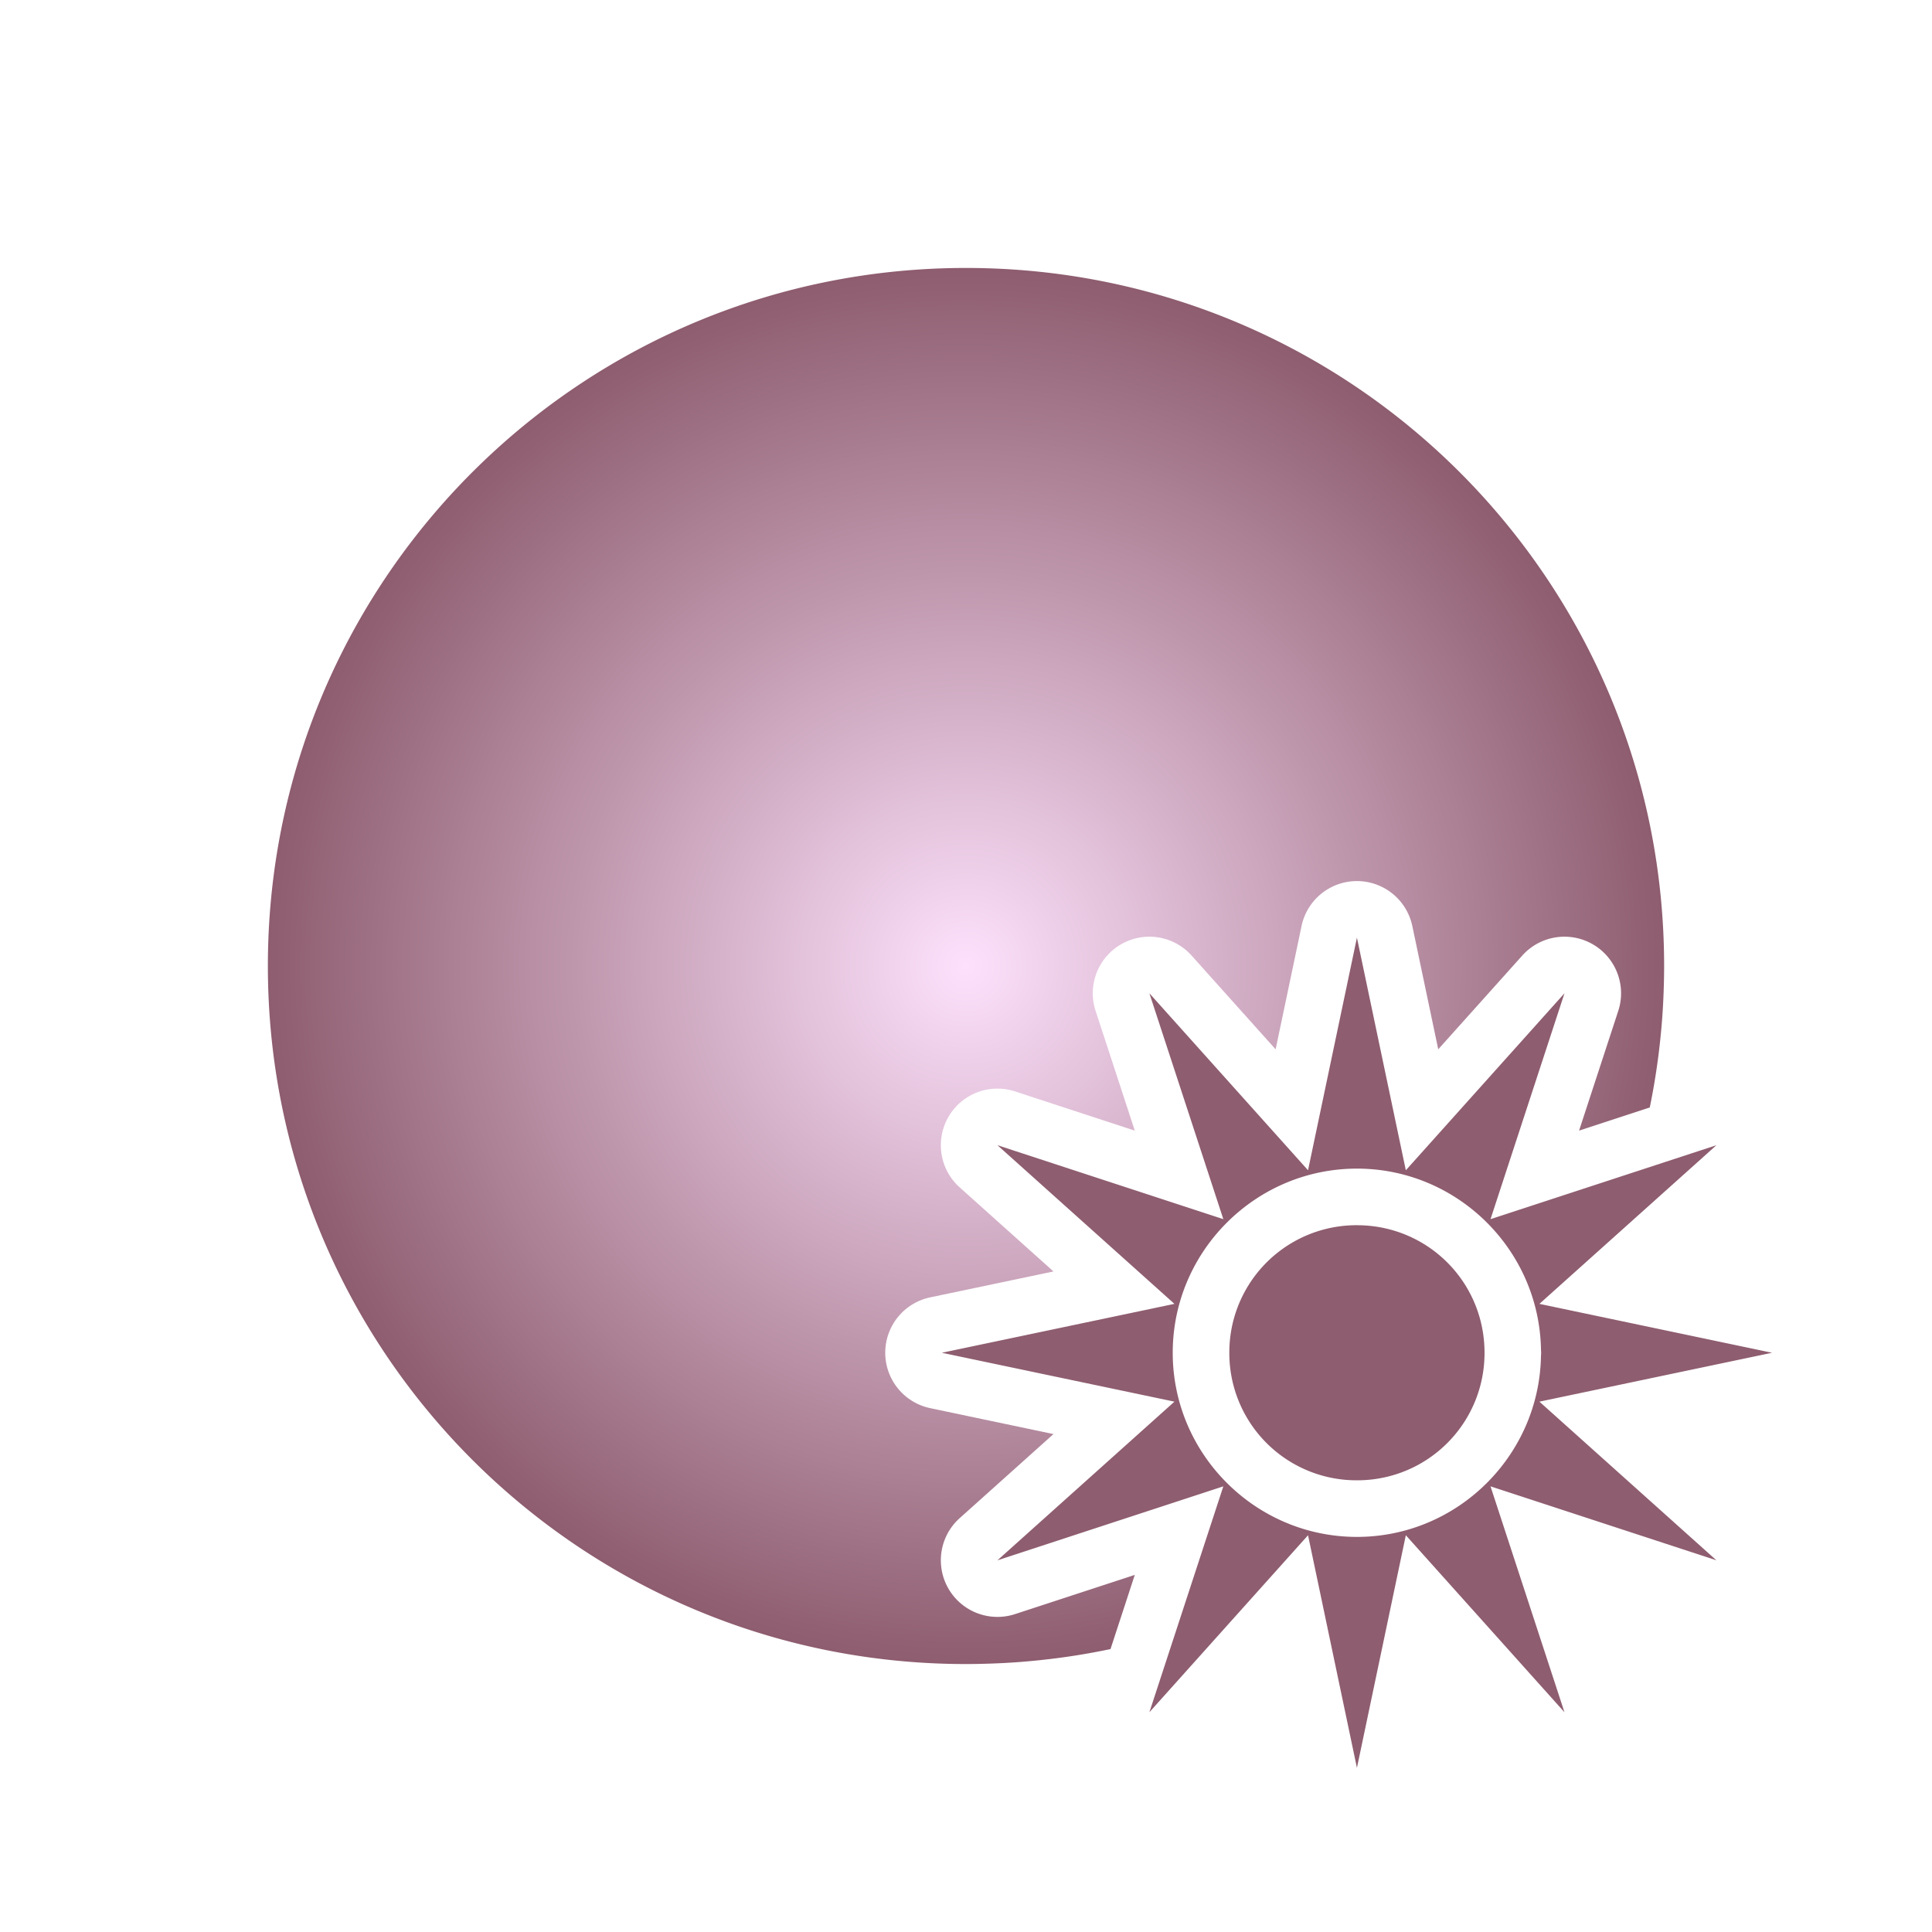 <svg xmlns="http://www.w3.org/2000/svg" xmlns:xlink="http://www.w3.org/1999/xlink" width="512" height="512" viewBox="0 0 512 512"><title>Devine: Miracle</title><defs><radialGradient xlink:href="#a" id="b" cx="256" cy="256" r="185.01" fx="256" fy="256" gradientTransform="matrix(1 0 0 1 0 .027)" gradientUnits="userSpaceOnUse"/><linearGradient id="a"><stop offset="0" style="stop-color:#fde1fc;stop-opacity:1"/><stop offset="1" style="stop-color:#8e5d6f;stop-opacity:1"/></linearGradient></defs><g style="fill-opacity:1;fill:#8e5d6f"><path d="m359.6 248.49-12.96 61.643-42.042-46.904 19.6 59.863-59.866-19.6 46.906 42.045-61.644 12.96 61.644 12.956-46.906 42.045 59.865-19.6-12.644 38.62-5.623 17.177-1.33 4.065 25.117-28.022q.001 0 .004-.002l16.92-18.879 1.966 9.36h.002l3.221 15.316-.002.002 7.772 36.967 10.093-48.016 2.866-13.629 6.23 6.952 35.81 39.95-19.597-59.859v-.002h.002l4.385 1.436 55.474 18.162-40.101-35.945-6.8-6.096-.001-.002 61.644-12.957-37.416-7.865-15.28-3.211v-.002l-8.948-1.88 17.88-16.028 7.014-6.287 16.065-14.4 5.943-5.327-4.963 1.623-17.105 5.602v-.002l-37.793 12.373 19.602-59.863-42.045 46.904zm0 61.205c26.622 0 48.38 21.543 48.779 48.069a8 8 0 0 1 .037.732 8 8 0 0 1-.039.752c-.41 26.516-22.162 48.047-48.777 48.047-26.87 0-48.815-21.935-48.815-48.799s21.945-48.8 48.815-48.8" style="color:#000;font-style:normal;font-variant:normal;font-weight:400;font-stretch:normal;font-size:medium;line-height:normal;font-family:sans-serif;font-variant-ligatures:normal;font-variant-position:normal;font-variant-caps:normal;font-variant-numeric:normal;font-variant-alternates:normal;font-variant-east-asian:normal;font-feature-settings:normal;font-variation-settings:normal;text-indent:0;text-align:start;text-decoration:none;text-decoration-line:none;text-decoration-style:solid;text-decoration-color:#000;letter-spacing:normal;word-spacing:normal;text-transform:none;writing-mode:lr-tb;direction:ltr;text-orientation:mixed;dominant-baseline:auto;baseline-shift:baseline;text-anchor:start;white-space:normal;shape-padding:0;shape-margin:0;inline-size:0;clip-rule:nonzero;display:inline;overflow:visible;visibility:visible;isolation:auto;mix-blend-mode:normal;color-interpolation:sRGB;color-interpolation-filters:linearRGB;solid-color:#000;solid-opacity:1;vector-effect:none;fill:#8e5d6f;fill-opacity:1;fill-rule:evenodd;stroke:none;stroke-width:30;stroke-linecap:round;stroke-linejoin:round;stroke-miterlimit:4;stroke-dasharray:none;stroke-dashoffset:0;stroke-opacity:1;paint-order:stroke fill markers;color-rendering:auto;image-rendering:auto;shape-rendering:auto;text-rendering:auto;stop-color:#000"/><path d="M359.6 324.695a33.695 33.695 0 0 0-33.815 33.801 33.693 33.693 0 0 0 33.815 33.799 33.695 33.695 0 0 0 33.816-33.799c0-18.754-15.05-33.8-33.816-33.8" style="color:#000;font-style:normal;font-variant:normal;font-weight:400;font-stretch:normal;font-size:medium;line-height:normal;font-family:sans-serif;font-variant-ligatures:normal;font-variant-position:normal;font-variant-caps:normal;font-variant-numeric:normal;font-variant-alternates:normal;font-variant-east-asian:normal;font-feature-settings:normal;font-variation-settings:normal;text-indent:0;text-align:start;text-decoration:none;text-decoration-line:none;text-decoration-style:solid;text-decoration-color:#000;letter-spacing:normal;word-spacing:normal;text-transform:none;writing-mode:lr-tb;direction:ltr;text-orientation:mixed;dominant-baseline:auto;baseline-shift:baseline;text-anchor:start;white-space:normal;shape-padding:0;shape-margin:0;inline-size:0;clip-rule:nonzero;display:inline;overflow:visible;visibility:visible;isolation:auto;mix-blend-mode:normal;color-interpolation:sRGB;color-interpolation-filters:linearRGB;solid-color:#000;solid-opacity:1;vector-effect:none;fill:#8e5d6f;fill-opacity:1;fill-rule:evenodd;stroke:none;stroke-width:30;stroke-linecap:round;stroke-linejoin:round;stroke-miterlimit:4;stroke-dasharray:none;stroke-dashoffset:0;stroke-opacity:1;paint-order:stroke fill markers;color-rendering:auto;image-rendering:auto;shape-rendering:auto;text-rendering:auto;stop-color:#000"/></g><path d="M256 71.01c-100.67 0-182.42 80.169-184.95 180.21a189 189 0 0 0-.06 4.78c0 49.53 19.413 94.48 51.055 127.666q1.53 1.606 3.1 3.176C158.614 420.307 204.866 440.99 256 440.99a188 188 0 0 0 5.672-.094q1.65-.05 3.29-.128c.42-.02.839-.036 1.257-.06a187 187 0 0 0 4.322-.282c.157-.012.313-.029.47-.041a186 186 0 0 0 3.942-.36q.537-.055 1.072-.113a186 186 0 0 0 3.809-.447q.258-.032.518-.065 2.305-.302 4.593-.662a185 185 0 0 0 4.977-.853q2.196-.406 4.373-.862l6.435-19.658-31.732 10.389a15.001 15.001 0 0 1-14.678-25.426l24.862-22.285-32.674-6.87a15.001 15.001 0 0 1 0-29.357l32.674-6.869-24.862-22.285A15.001 15.001 0 0 1 269 289.236l31.73 10.391-10.388-31.732a15 15 0 0 1 10.316-19.135 15 15 0 0 1 15.108 4.457l22.287 24.863 6.869-32.676a15 15 0 0 1 14.607-11.908 15 15 0 0 1 14.75 11.908l6.867 32.674 22.288-24.863a15.001 15.001 0 0 1 25.423 14.68l-10.388 31.732 18.738-6.137q.463-2.252.871-4.523l.006-.035.006-.03q.81-4.52 1.4-9.113l.038-.293a186 186 0 0 0 .537-4.74c.148-1.475.284-2.954.398-4.44q.165-2.173.28-4.359c.02-.376.034-.754.052-1.13q.075-1.598.123-3.202.02-.663.037-1.328c.033-1.429.055-2.86.055-4.297 0-102.255-82.742-184.99-185.01-184.99" style="color:#000;font-style:normal;font-variant:normal;font-weight:400;font-stretch:normal;font-size:medium;line-height:normal;font-family:sans-serif;font-variant-ligatures:normal;font-variant-position:normal;font-variant-caps:normal;font-variant-numeric:normal;font-variant-alternates:normal;font-variant-east-asian:normal;font-feature-settings:normal;font-variation-settings:normal;text-indent:0;text-align:start;text-decoration:none;text-decoration-line:none;text-decoration-style:solid;text-decoration-color:#000;letter-spacing:normal;word-spacing:normal;text-transform:none;writing-mode:lr-tb;direction:ltr;text-orientation:mixed;dominant-baseline:auto;baseline-shift:baseline;text-anchor:start;white-space:normal;shape-padding:0;shape-margin:0;inline-size:0;clip-rule:nonzero;display:inline;overflow:visible;visibility:visible;isolation:auto;mix-blend-mode:normal;color-interpolation:sRGB;color-interpolation-filters:linearRGB;solid-color:#000;solid-opacity:1;vector-effect:none;fill:url(#b);fill-opacity:1;fill-rule:evenodd;stroke:none;stroke-width:30;stroke-linecap:round;stroke-linejoin:round;stroke-miterlimit:4;stroke-dasharray:none;stroke-dashoffset:0;stroke-opacity:1;paint-order:stroke fill markers;color-rendering:auto;image-rendering:auto;shape-rendering:auto;text-rendering:auto;stop-color:#000"/></svg>